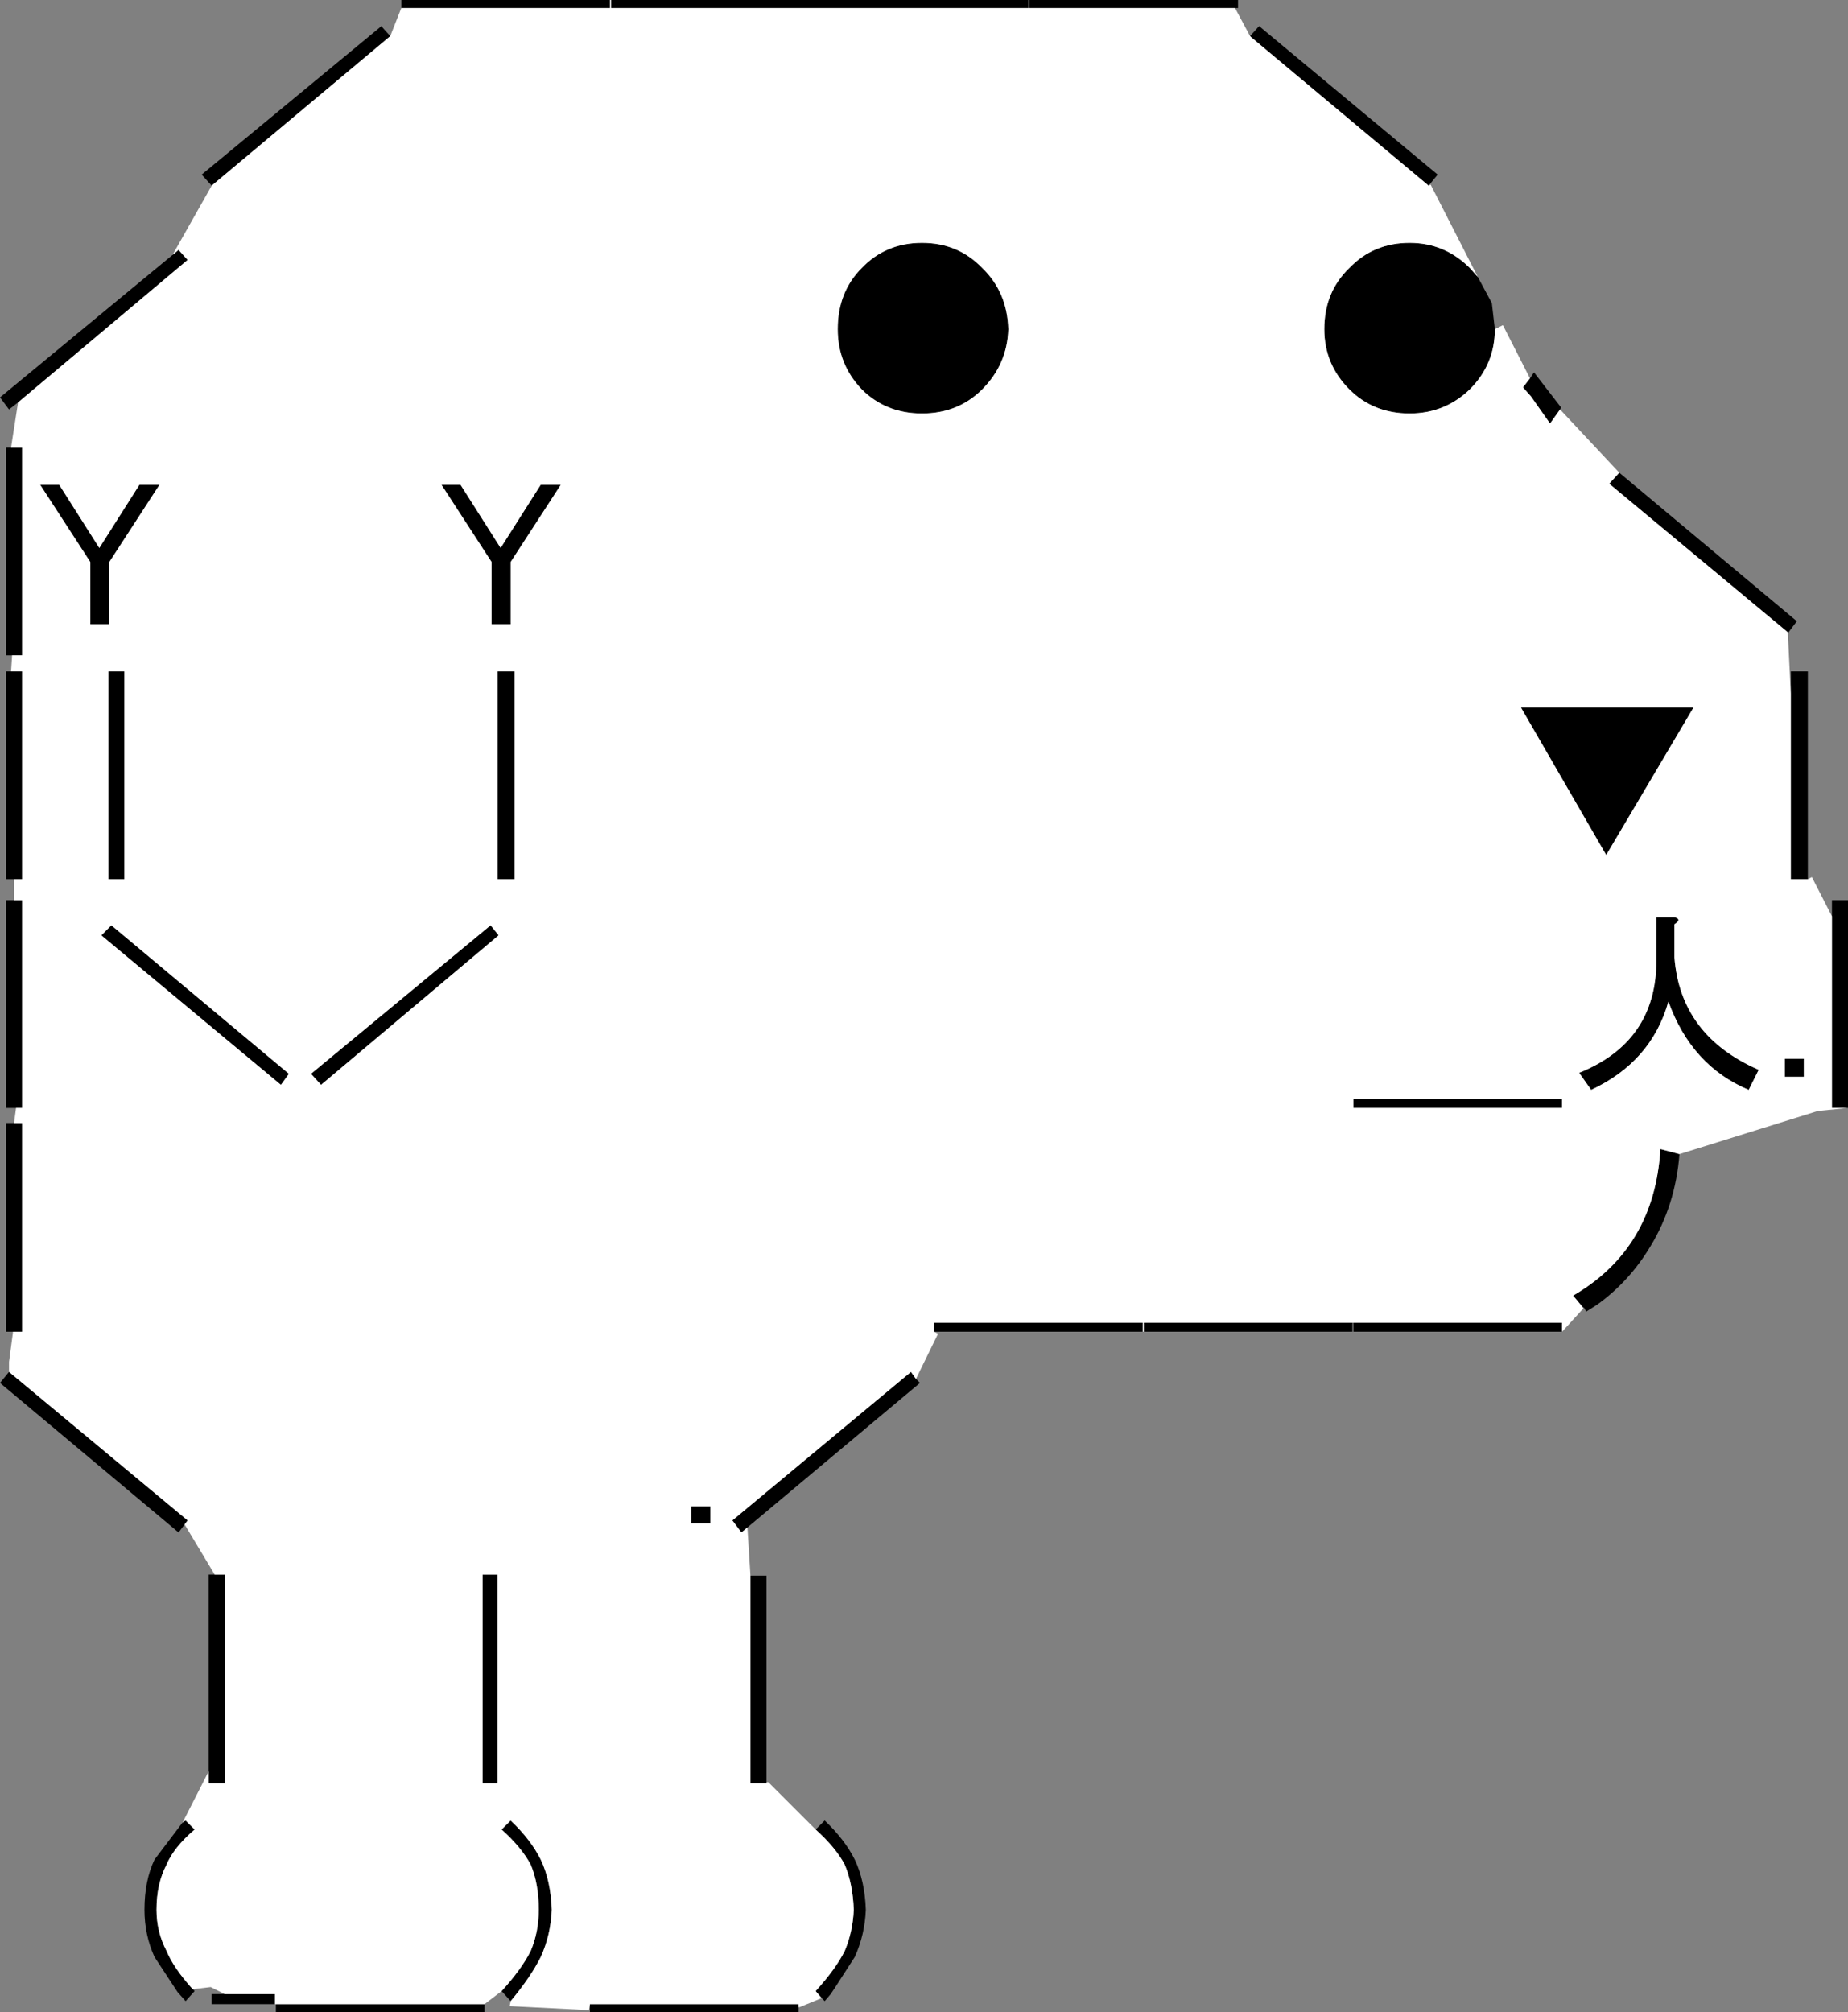 <svg xmlns:xlink="http://www.w3.org/1999/xlink" height="100.25px" width="92.1px" xmlns="http://www.w3.org/2000/svg">
  <rect width="100%" height="100%" fill="#808080" stroke="none"/>
  <g transform="matrix(1.0, 0.0, 0.0, 1.0, 46.05, 50.15)">
    <path d="M15.5 -49.75 L5.25 -49.75 5.25 -50.15 15.65 -50.15 15.65 -49.75 15.5 -49.75 M5.2 -49.75 L-5.2 -49.75 -15.6 -49.75 -15.6 -50.15 -5.2 -50.15 -5.2 -49.75 -5.2 -50.15 5.2 -50.15 5.2 -49.75 M-15.65 -50.15 L-15.65 -49.75 -26.05 -49.75 -26.05 -50.15 -15.65 -50.15 M-26.6 -48.35 L-35.5 -40.9 -36.0 -41.45 -27.1 -48.8 -27.05 -48.85 -26.6 -48.35 M-37.45 -37.45 L-37.15 -37.7 -36.7 -37.2 -45.15 -30.1 -45.6 -29.75 -46.05 -30.35 -37.45 -37.45 M-45.5 -27.85 L-44.95 -27.85 -44.95 -17.5 -45.45 -17.5 -45.75 -17.5 -45.75 -27.85 -45.5 -27.85 M-45.5 -16.7 L-44.95 -16.7 -44.95 -6.35 -45.35 -6.35 -45.75 -6.35 -45.75 -16.7 -45.5 -16.7 M-45.35 -5.3 L-44.95 -5.3 -44.95 5.05 -45.25 5.05 -45.75 5.05 -45.75 -5.3 -45.35 -5.3 M-45.35 5.8 L-44.95 5.8 -44.95 16.2 -45.4 16.2 -45.75 16.2 -45.75 5.8 -45.35 5.8 M-45.6 18.2 L-36.7 25.6 -36.85 25.8 -37.15 26.2 -46.05 18.75 -45.6 18.2 M-35.35 28.3 L-34.85 28.3 -34.85 38.7 -35.65 38.7 -35.65 38.1 -35.65 28.3 -35.35 28.3 M-36.95 40.65 L-36.8 40.55 -36.35 41.0 Q-37.4 41.9 -37.75 42.75 -38.25 43.7 -38.25 45.0 -38.25 46.1 -37.75 47.05 -37.4 47.9 -36.45 48.95 L-36.35 49.05 -36.8 49.55 -37.2 49.1 -38.35 47.35 Q-38.85 46.25 -38.85 45.0 -38.85 43.55 -38.35 42.5 L-36.95 40.65 M-34.85 49.2 L-32.35 49.2 -32.35 49.7 -35.5 49.7 -35.5 49.2 -34.85 49.2 M-32.3 49.7 L-21.9 49.7 -21.9 50.1 -32.3 50.1 -32.3 49.7 M-21.05 49.05 Q-20.05 47.95 -19.6 47.05 -19.2 46.1 -19.2 45.0 -19.2 43.7 -19.6 42.75 -20.05 41.9 -21.05 41.0 L-20.6 40.55 Q-19.6 41.5 -19.1 42.5 -18.6 43.55 -18.55 45.0 -18.6 46.25 -19.1 47.35 -19.6 48.35 -20.6 49.55 L-21.05 49.05 M-16.65 49.7 L-6.25 49.7 -6.25 49.85 -6.25 50.1 -16.65 50.1 -16.65 49.7 M-5.1 49.4 L-5.4 49.05 Q-4.4 47.95 -3.95 47.05 -3.55 46.1 -3.5 45.0 -3.55 43.7 -3.95 42.75 -4.4 41.9 -5.4 41.0 L-4.95 40.55 Q-3.95 41.5 -3.45 42.5 -2.95 43.55 -2.9 45.0 -2.95 46.25 -3.45 47.35 L-4.45 48.9 -4.65 49.2 -4.95 49.55 -5.1 49.4 M-7.85 38.65 L-7.85 38.7 -8.65 38.7 -8.65 28.35 -7.85 28.35 -7.85 38.65 M-8.8 25.95 L-9.1 26.2 -9.55 25.6 -0.65 18.2 -0.4 18.55 -0.2 18.75 -8.8 25.95 M0.5 16.2 L0.5 15.75 10.9 15.75 10.9 16.2 0.5 16.2 M10.95 16.2 L10.95 15.75 21.35 15.75 21.35 16.2 10.95 16.2 M21.4 15.75 L31.8 15.75 31.8 16.2 21.4 16.2 21.4 15.75 M32.85 15.0 L32.35 14.4 Q36.4 12.05 36.7 7.1 L37.65 7.35 Q37.45 9.9 36.2 11.95 35.15 13.7 33.55 14.85 L33.0 15.2 32.9 15.0 32.85 15.0 M46.05 5.05 L45.25 5.05 45.25 -4.5 45.25 -5.3 46.05 -5.3 46.05 5.05 M44.05 -6.35 L43.2 -6.35 43.2 -15.6 43.2 -16.7 44.05 -16.7 44.05 -6.35 M43.05 -18.65 L34.15 -26.05 34.65 -26.6 43.5 -19.2 43.05 -18.6 43.05 -18.65 M31.7 -29.75 L31.2 -29.05 30.25 -30.4 29.85 -30.85 30.2 -31.3 30.4 -31.6 31.75 -29.85 31.7 -29.75 M28.45 -33.75 Q28.45 -32.0 27.2 -30.75 25.95 -29.55 24.2 -29.55 22.4 -29.55 21.2 -30.75 19.95 -32.0 19.95 -33.75 19.95 -35.6 21.2 -36.8 22.4 -38.05 24.2 -38.05 25.95 -38.05 27.2 -36.8 L27.6 -36.35 28.3 -35.05 28.45 -33.75 M25.15 -40.9 L16.3 -48.3 16.25 -48.35 16.7 -48.85 25.6 -41.45 25.15 -40.9 M2.9 -30.75 Q1.7 -29.55 -0.1 -29.55 -1.9 -29.55 -3.1 -30.75 -4.3 -32.0 -4.3 -33.75 -4.3 -35.6 -3.1 -36.8 -1.9 -38.05 -0.1 -38.05 1.7 -38.05 2.9 -36.8 4.15 -35.6 4.2 -33.75 4.15 -32.0 2.9 -30.75 M37.4 -4.45 Q37.8 -4.35 37.4 -4.1 L37.4 -2.45 Q37.7 1.45 41.6 3.15 L41.1 4.15 Q38.25 2.95 37.1 -0.25 36.25 2.75 33.25 4.15 L32.65 3.3 Q36.5 1.75 36.5 -2.3 L36.5 -4.45 37.4 -4.45 M29.75 -14.9 L38.35 -14.9 34.0 -7.55 29.75 -14.9 M31.8 5.05 L21.4 5.05 21.4 4.6 31.8 4.6 31.8 5.05 M43.85 2.6 L43.85 3.5 42.9 3.5 42.9 2.6 43.85 2.6 M-18.1 -26.0 L-20.6 -22.15 -20.6 -19.05 -21.55 -19.05 -21.55 -22.15 -24.05 -26.0 -23.1 -26.0 -21.1 -22.85 -19.1 -26.0 -18.1 -26.0 M-38.1 -26.0 L-40.6 -22.15 -40.6 -19.05 -41.55 -19.05 -41.55 -22.15 -44.05 -26.0 -43.1 -26.0 -41.1 -22.85 -39.1 -26.0 -38.1 -26.0 M-40.5 -4.05 L-31.65 3.35 -32.05 3.9 -41.0 -3.55 -40.5 -4.05 M-39.85 -16.7 L-39.85 -6.35 -40.65 -6.35 -40.65 -16.7 -39.85 -16.7 M-21.2 -3.55 L-30.05 3.9 -30.55 3.35 -21.6 -4.05 -21.2 -3.55 M-20.4 -16.7 L-20.4 -6.35 -21.25 -6.35 -21.25 -16.7 -20.4 -16.7 M-10.65 25.75 L-11.6 25.75 -11.6 24.9 -10.65 24.9 -10.65 25.75 M-21.25 28.3 L-21.25 38.7 -22.0 38.7 -22.0 28.3 -21.25 28.3" fill="#000000" fill-rule="evenodd" stroke="none"/>
    <path d="M5.25 -49.75 L15.5 -49.75 16.25 -48.35 16.3 -48.3 25.15 -40.9 25.25 -40.95 27.6 -36.35 27.2 -36.8 Q25.95 -38.05 24.2 -38.05 22.4 -38.05 21.2 -36.8 19.95 -35.6 19.95 -33.75 19.95 -32.0 21.2 -30.75 22.4 -29.55 24.2 -29.55 25.95 -29.55 27.2 -30.75 28.45 -32.0 28.45 -33.75 L28.85 -33.95 30.2 -31.3 29.85 -30.85 30.25 -30.4 31.2 -29.05 31.7 -29.75 34.65 -26.6 34.15 -26.05 43.05 -18.65 43.2 -15.6 43.2 -6.35 44.05 -6.35 44.25 -6.45 45.25 -4.5 45.25 5.05 46.05 5.05 44.55 5.2 37.65 7.35 36.7 7.1 Q36.4 12.05 32.35 14.4 L32.85 15.0 32.85 15.05 31.8 16.2 31.8 15.75 21.4 15.75 21.35 15.75 10.95 15.75 10.95 16.2 10.9 16.2 10.9 15.75 0.5 15.75 0.5 16.2 0.7 16.3 -0.4 18.55 -0.65 18.2 -9.55 25.6 -9.1 26.2 -8.8 25.95 -8.65 28.35 -8.65 38.7 -7.85 38.7 -7.85 38.65 -7.75 38.65 -5.4 41.0 Q-4.4 41.9 -3.95 42.75 -3.55 43.7 -3.5 45.0 -3.55 46.1 -3.95 47.05 -4.4 47.95 -5.4 49.05 L-5.1 49.4 -6.2 49.85 -6.25 49.85 -6.25 49.7 -16.65 49.7 -16.7 50.0 -20.65 49.8 -20.6 49.55 Q-19.6 48.35 -19.1 47.35 -18.6 46.25 -18.55 45.0 -18.6 43.55 -19.1 42.5 -19.6 41.5 -20.6 40.55 L-21.05 41.0 Q-20.05 41.9 -19.6 42.75 -19.2 43.7 -19.2 45.0 -19.2 46.1 -19.6 47.05 -20.05 47.95 -21.05 49.05 L-21.9 49.7 -32.3 49.7 -32.35 49.7 -32.35 49.2 -34.85 49.2 -35.55 48.85 -36.4 48.95 -36.45 48.95 Q-37.4 47.9 -37.75 47.05 -38.25 46.1 -38.25 45.0 -38.25 43.7 -37.75 42.75 -37.4 41.9 -36.35 41.0 L-36.8 40.55 -36.95 40.65 -35.65 38.1 -35.65 38.7 -34.85 38.7 -34.85 28.3 -35.35 28.3 -36.85 25.8 -36.7 25.6 -45.6 18.2 -45.6 17.7 -45.4 16.2 -44.95 16.2 -44.95 5.8 -45.35 5.8 -45.25 5.05 -44.95 5.05 -44.95 -5.3 -45.35 -5.3 -45.35 -6.35 -44.95 -6.35 -44.95 -16.7 -45.5 -16.7 -45.45 -17.45 -45.45 -17.5 -44.95 -17.5 -44.95 -27.85 -45.5 -27.85 -45.15 -30.1 -36.7 -37.2 -37.15 -37.7 -37.45 -37.45 -35.5 -40.9 -26.6 -48.35 -26.05 -49.75 -15.65 -49.75 -15.65 -50.15 -15.6 -50.15 -15.6 -49.75 -5.2 -49.75 5.2 -49.75 5.25 -49.75 M31.8 5.05 L31.8 4.6 21.4 4.6 21.4 5.05 31.8 5.05 M29.75 -14.9 L34.0 -7.55 38.35 -14.9 29.75 -14.9 M37.4 -4.45 L36.5 -4.45 36.5 -2.3 Q36.5 1.75 32.65 3.3 L33.25 4.15 Q36.25 2.75 37.1 -0.25 38.25 2.95 41.1 4.15 L41.6 3.15 Q37.7 1.45 37.4 -2.45 L37.4 -4.1 Q37.8 -4.35 37.4 -4.45 M2.9 -30.75 Q4.15 -32.0 4.2 -33.75 4.15 -35.6 2.9 -36.8 1.7 -38.05 -0.1 -38.05 -1.9 -38.05 -3.1 -36.8 -4.3 -35.6 -4.3 -33.75 -4.3 -32.0 -3.1 -30.75 -1.9 -29.55 -0.1 -29.55 1.7 -29.55 2.9 -30.75 M43.85 2.6 L42.9 2.6 42.9 3.5 43.85 3.5 43.85 2.6 M-18.1 -26.0 L-19.1 -26.0 -21.1 -22.85 -23.1 -26.0 -24.05 -26.0 -21.55 -22.15 -21.55 -19.05 -20.6 -19.05 -20.6 -22.15 -18.1 -26.0 M-20.4 -16.7 L-21.25 -16.7 -21.25 -6.35 -20.4 -6.35 -20.4 -16.7 M-21.2 -3.55 L-21.6 -4.05 -30.55 3.35 -30.05 3.9 -21.2 -3.55 M-39.85 -16.7 L-40.65 -16.7 -40.65 -6.35 -39.85 -6.35 -39.85 -16.7 M-40.5 -4.05 L-41.0 -3.55 -32.05 3.9 -31.65 3.35 -40.5 -4.05 M-38.1 -26.0 L-39.1 -26.0 -41.1 -22.85 -43.1 -26.0 -44.05 -26.0 -41.55 -22.15 -41.55 -19.05 -40.6 -19.05 -40.6 -22.15 -38.1 -26.0 M-10.65 25.75 L-10.65 24.9 -11.6 24.9 -11.6 25.75 -10.65 25.75 M-21.25 28.3 L-22.0 28.3 -22.0 38.7 -21.25 38.7 -21.25 28.3" fill="#ffffff" fill-rule="evenodd" stroke="none"/>
  </g>
</svg>
